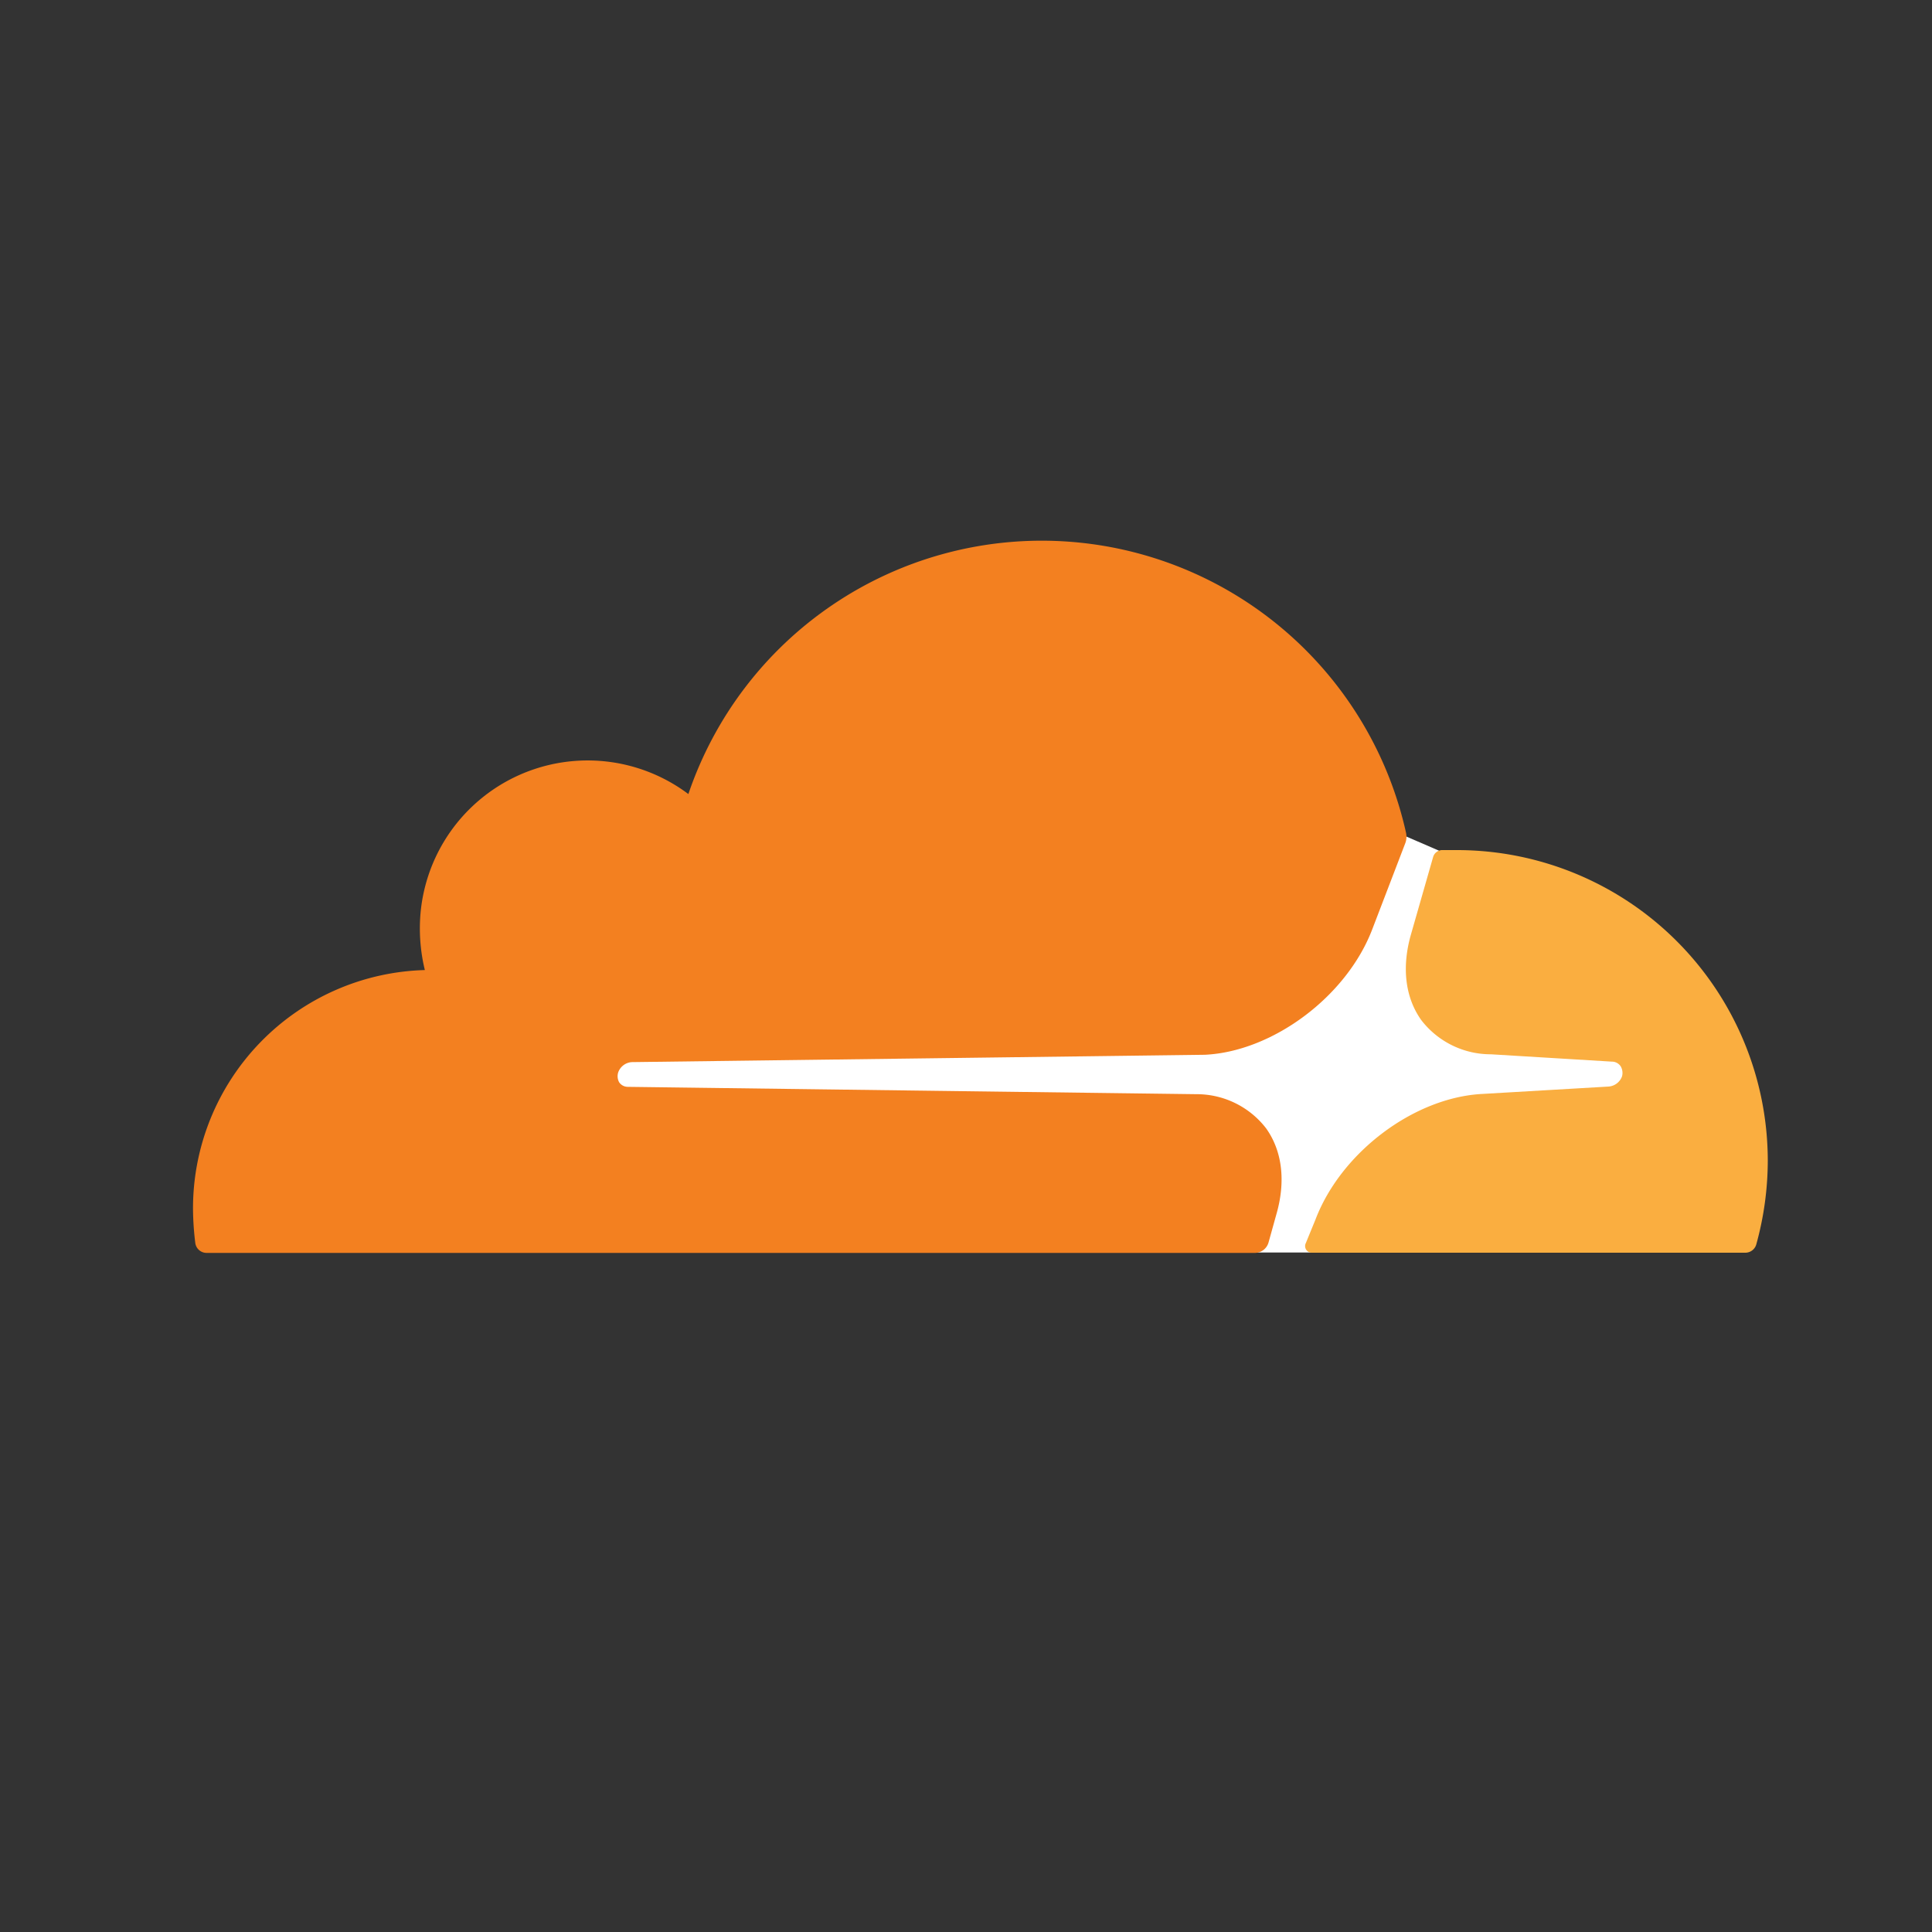 <svg id="Layer_1" data-name="Layer 1" xmlns="http://www.w3.org/2000/svg" viewBox="0 0 200 200"><rect x="0" y="0" width="200" height="200" fill="#333333" stroke="none"/><defs><style>.cls-1{fill:#fff;}.cls-2{fill:#f38020;}.cls-3{fill:#faae40;}</style></defs><title>icn-cloudflare</title><polygon class="cls-1" points="169.43 99.8 148.94 88.05 145.4 86.52 61.56 87.09 61.56 129.66 169.43 129.66 169.43 99.8"/><path class="cls-2" d="M132.12,125.74c1-3.44.62-6.59-1.05-8.93a9.07,9.07,0,0,0-7.21-3.54L65,112.51a1.09,1.09,0,0,1-.91-.48A1.32,1.32,0,0,1,64,111a1.61,1.61,0,0,1,1.39-1.05l59.33-.76c7-.33,14.67-6,17.34-13l3.39-8.84a1.9,1.9,0,0,0,.1-1.15,38.63,38.63,0,0,0-74.29-4A17.37,17.37,0,0,0,43.55,94.35a18.24,18.24,0,0,0,.43,6.07,24.68,24.68,0,0,0-24,24.7,30.09,30.09,0,0,0,.24,3.58,1.18,1.18,0,0,0,1.15,1H129.92a1.48,1.48,0,0,0,1.39-1.05Z"/><path class="cls-3" d="M150.85,88c-.53,0-1.1,0-1.62,0a1,1,0,0,0-.86.67l-2.29,8c-1,3.44-.62,6.59,1.05,8.93a9.07,9.07,0,0,0,7.21,3.54l12.52.76a1.09,1.09,0,0,1,.91.48,1.35,1.35,0,0,1,.14,1.05,1.61,1.61,0,0,1-1.39,1.05l-13,.76c-7.07.33-14.67,6-17.34,13l-1,2.44a.69.69,0,0,0,.67,1h44.81a1.18,1.18,0,0,0,1.15-.86,32.65,32.65,0,0,0,1.19-8.69A32.18,32.18,0,0,0,150.85,88"/></svg>